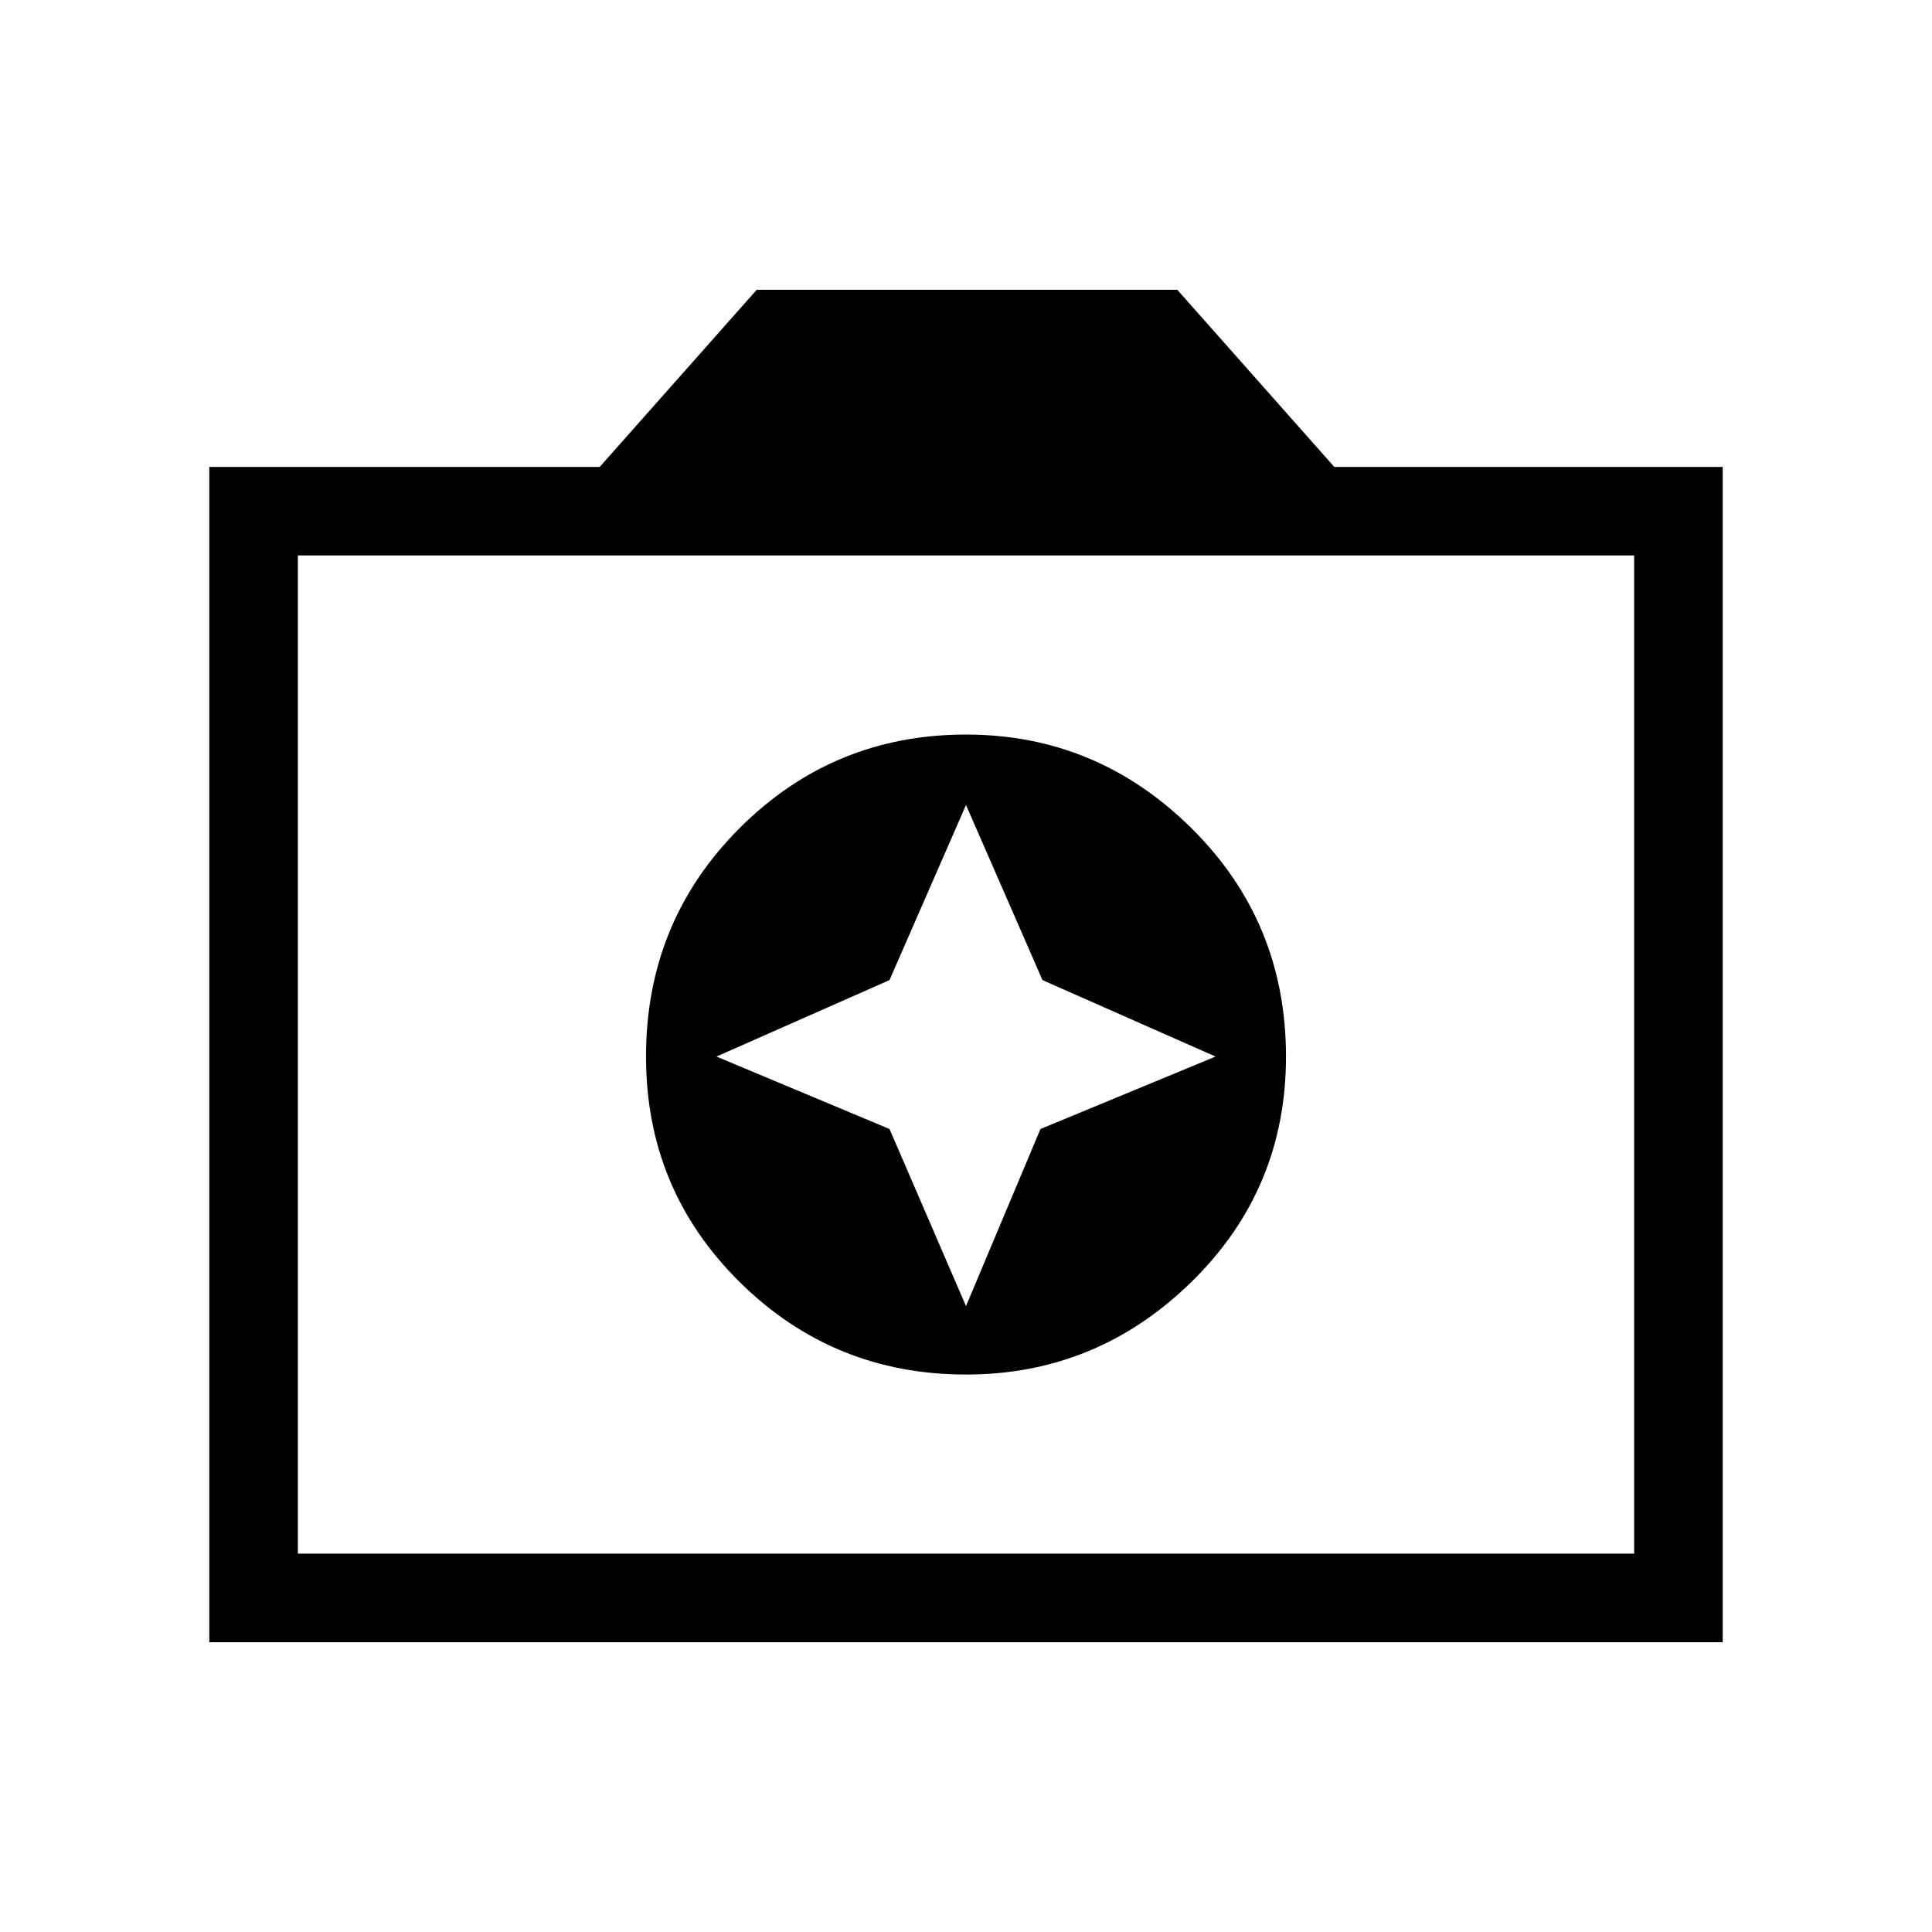 <svg xmlns="http://www.w3.org/2000/svg" height="48" width="48"><path d="M24 34.15q3.25 0 5.6-2.3 2.35-2.3 2.35-5.6 0-3.35-2.35-5.675-2.35-2.325-5.6-2.325-3.3 0-5.625 2.325T16.05 26.25q0 3.3 2.325 5.6T24 34.15Zm0-1.7-1.9-4.4-4.3-1.8 4.3-1.9L24 20l1.9 4.35 4.3 1.9-4.35 1.8ZM5.2 40.8V11.6h9.7l3.9-4.4h10.45l3.9 4.4h9.65v29.2Zm2.2-2.2h33.2V13.8H7.4ZM24 26.2Z"/></svg>